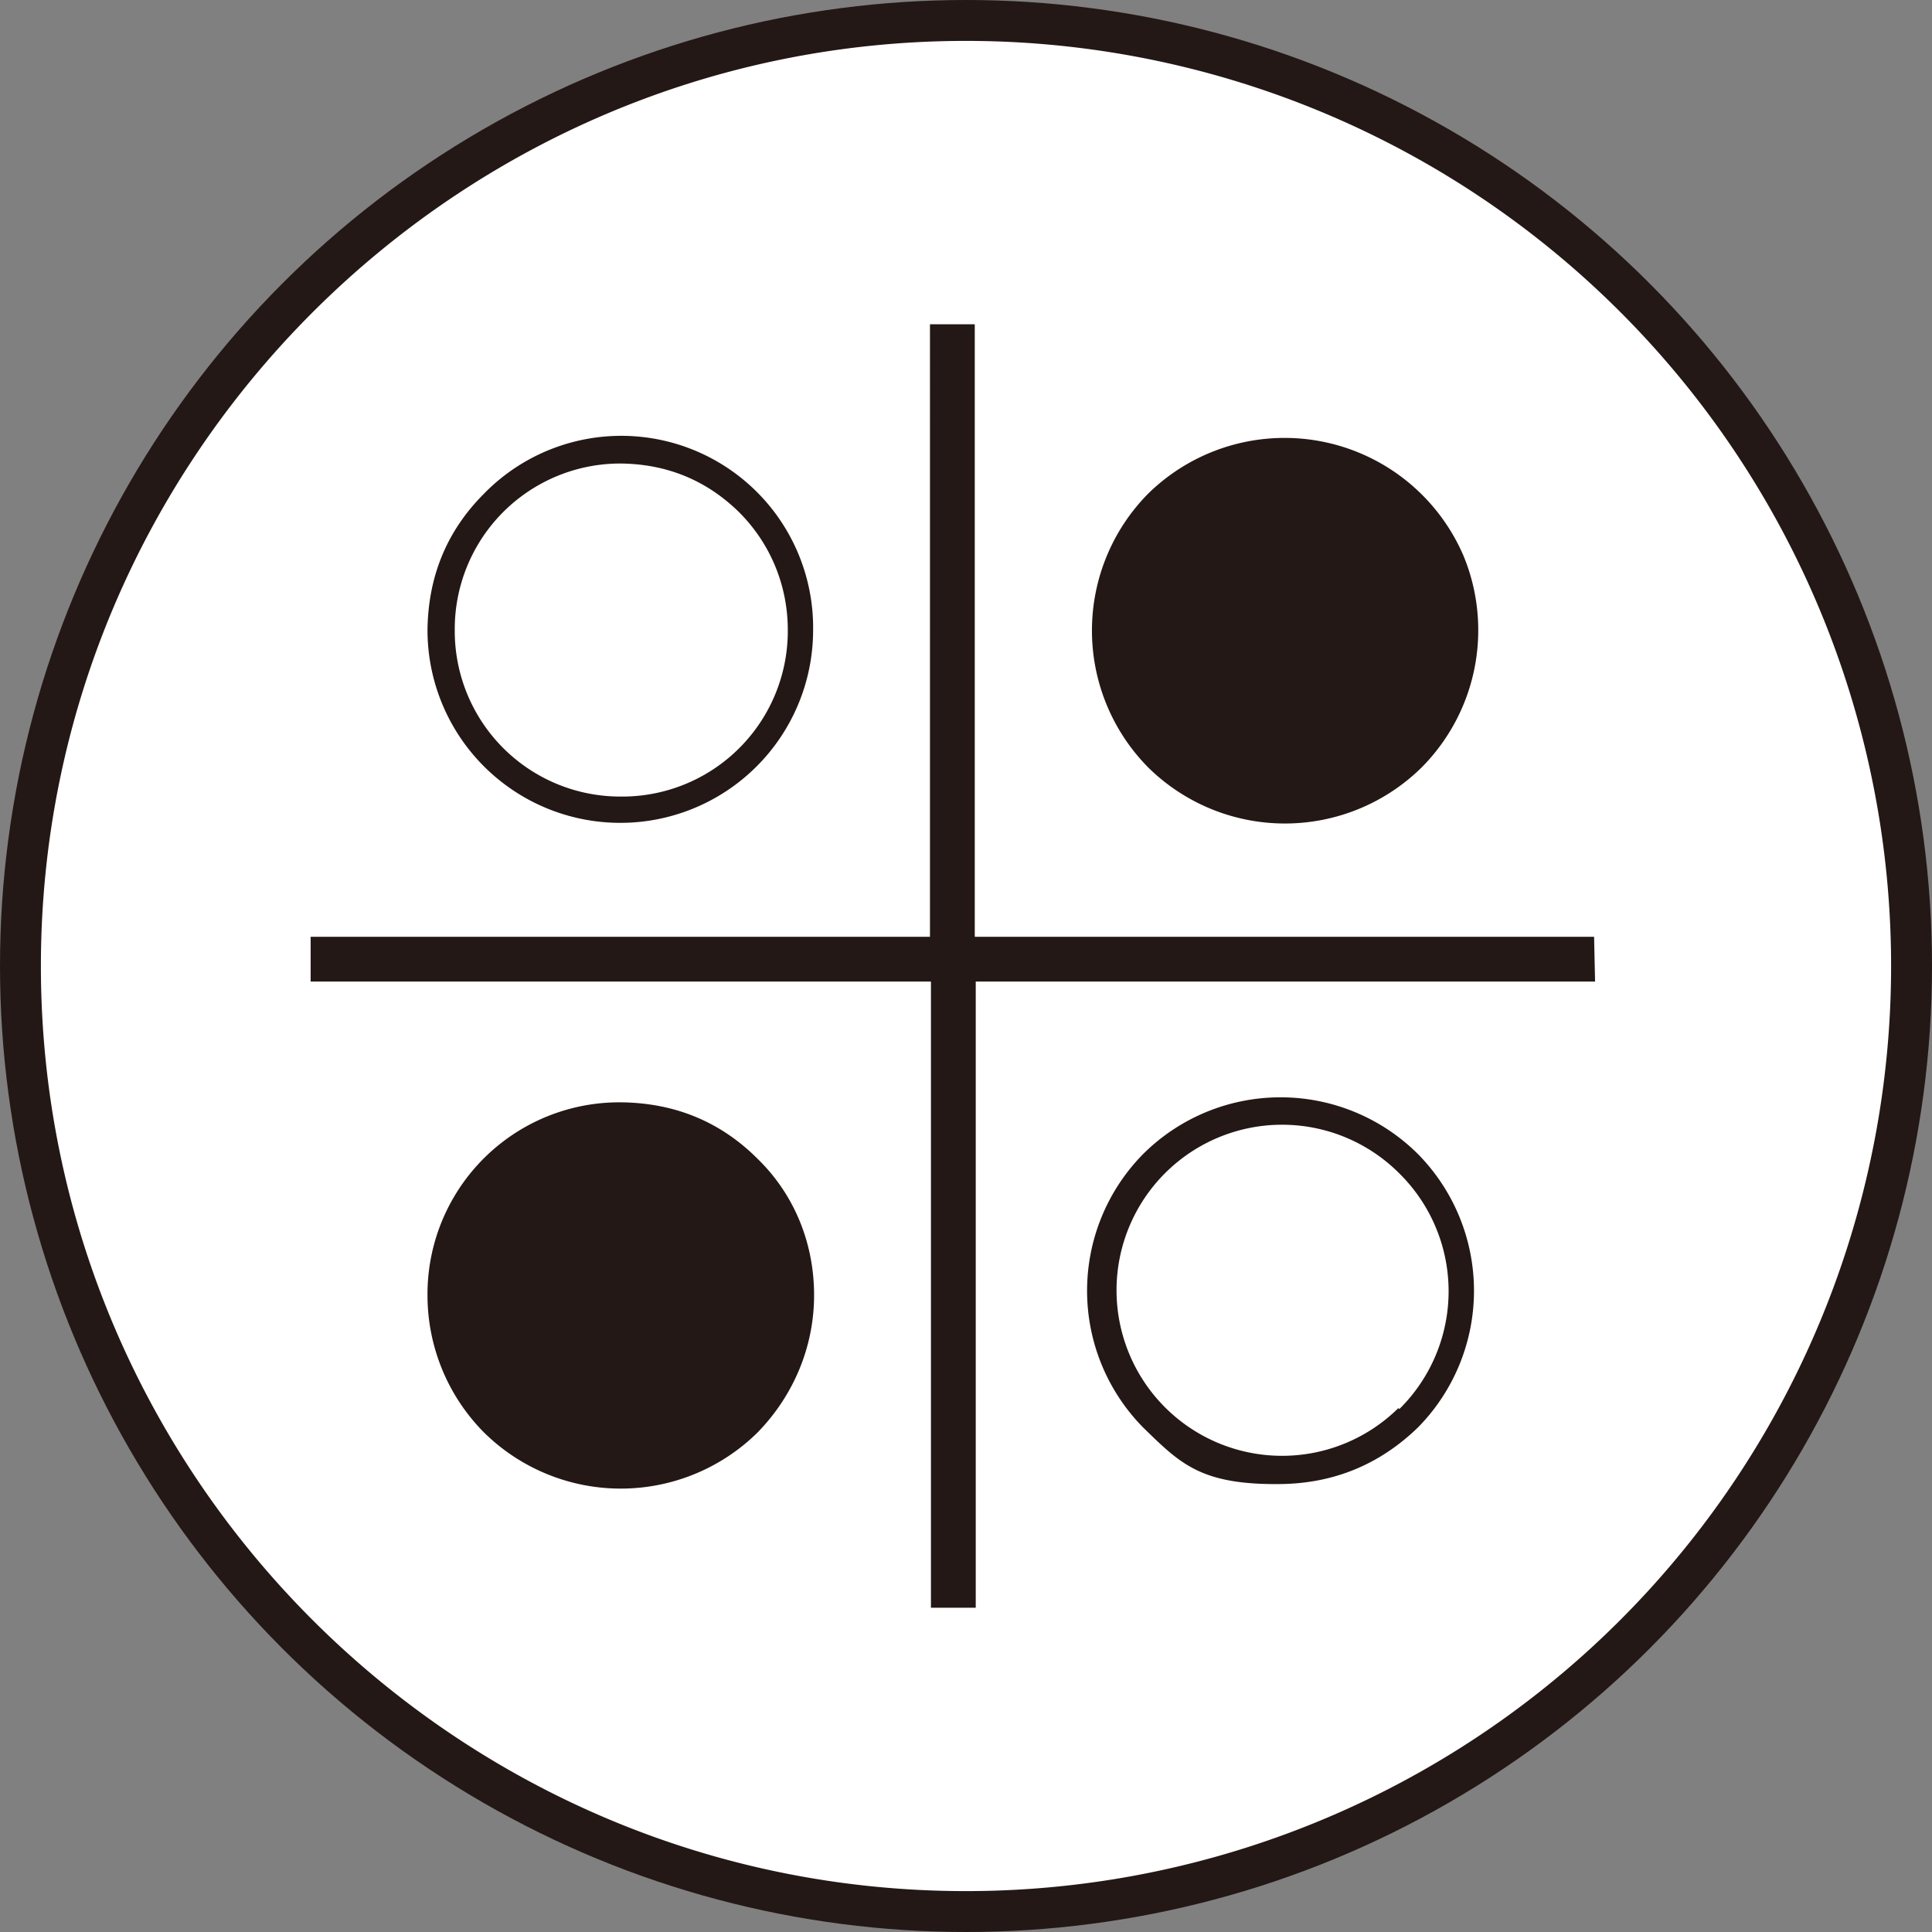 <svg xmlns="http://www.w3.org/2000/svg" id="_レイヤー_2" data-name="レイヤー 2" viewBox="0 0 19.84 19.84"><rect x="0" y="0" width="19.84" height="19.84" fill="#808080" stroke="none"/><defs><style>.cls-3{stroke-width:0;fill:#fff}</style></defs><g id="_レイヤー_9" data-name="レイヤー 9"><circle cx="9.92" cy="9.92" r="9.92" style="fill:#231815;stroke-width:0"/><path d="M9.92.42C4.69.42.42 4.69.42 9.92s4.26 9.5 9.5 9.5a9.5 9.5 0 0 0 0-19m1.87 4.65a2 2 0 0 1 3.24.64 2 2 0 0 1-.43 2.17 2 2 0 0 1-2.81 0 2 2 0 0 1 0-2.81m-6.82 0a1.97 1.97 0 0 1 3.38 1.4 1.97 1.97 0 1 1-3.96 0q.01-.83.58-1.4m2.81 9.64a2 2 0 0 1-2.81 0 2 2 0 0 1-.58-1.41 1.97 1.97 0 0 1 1.99-1.98q.83.01 1.4.58c.38.37.58.87.58 1.4s-.21 1.03-.58 1.41m6.78-.05q-.59.57-1.41.58c-.82.01-1.03-.21-1.41-.58a2 2 0 0 1 0-2.81 2 2 0 0 1 2.82 0 2 2 0 0 1 0 2.81m1.82-4.58h-6.36v6.43h-.46v-6.43H3.19v-.46h6.36V3.33h.46v6.29h6.36z" class="cls-3"/><path d="M8.09 6.47a1.7 1.7 0 0 1-1.71 1.71 1.7 1.7 0 0 1-1.71-1.71 1.7 1.7 0 0 1 1.71-1.71q.71.01 1.21.5c.32.32.5.75.5 1.21m6.27 7.99a1.7 1.7 0 1 1 .01-2.41 1.7 1.7 0 0 1 0 2.42Z" class="cls-3"/><path d="M.14.14H19.7V19.7H.14z" style="stroke-width:0;fill:none"/></g></svg>